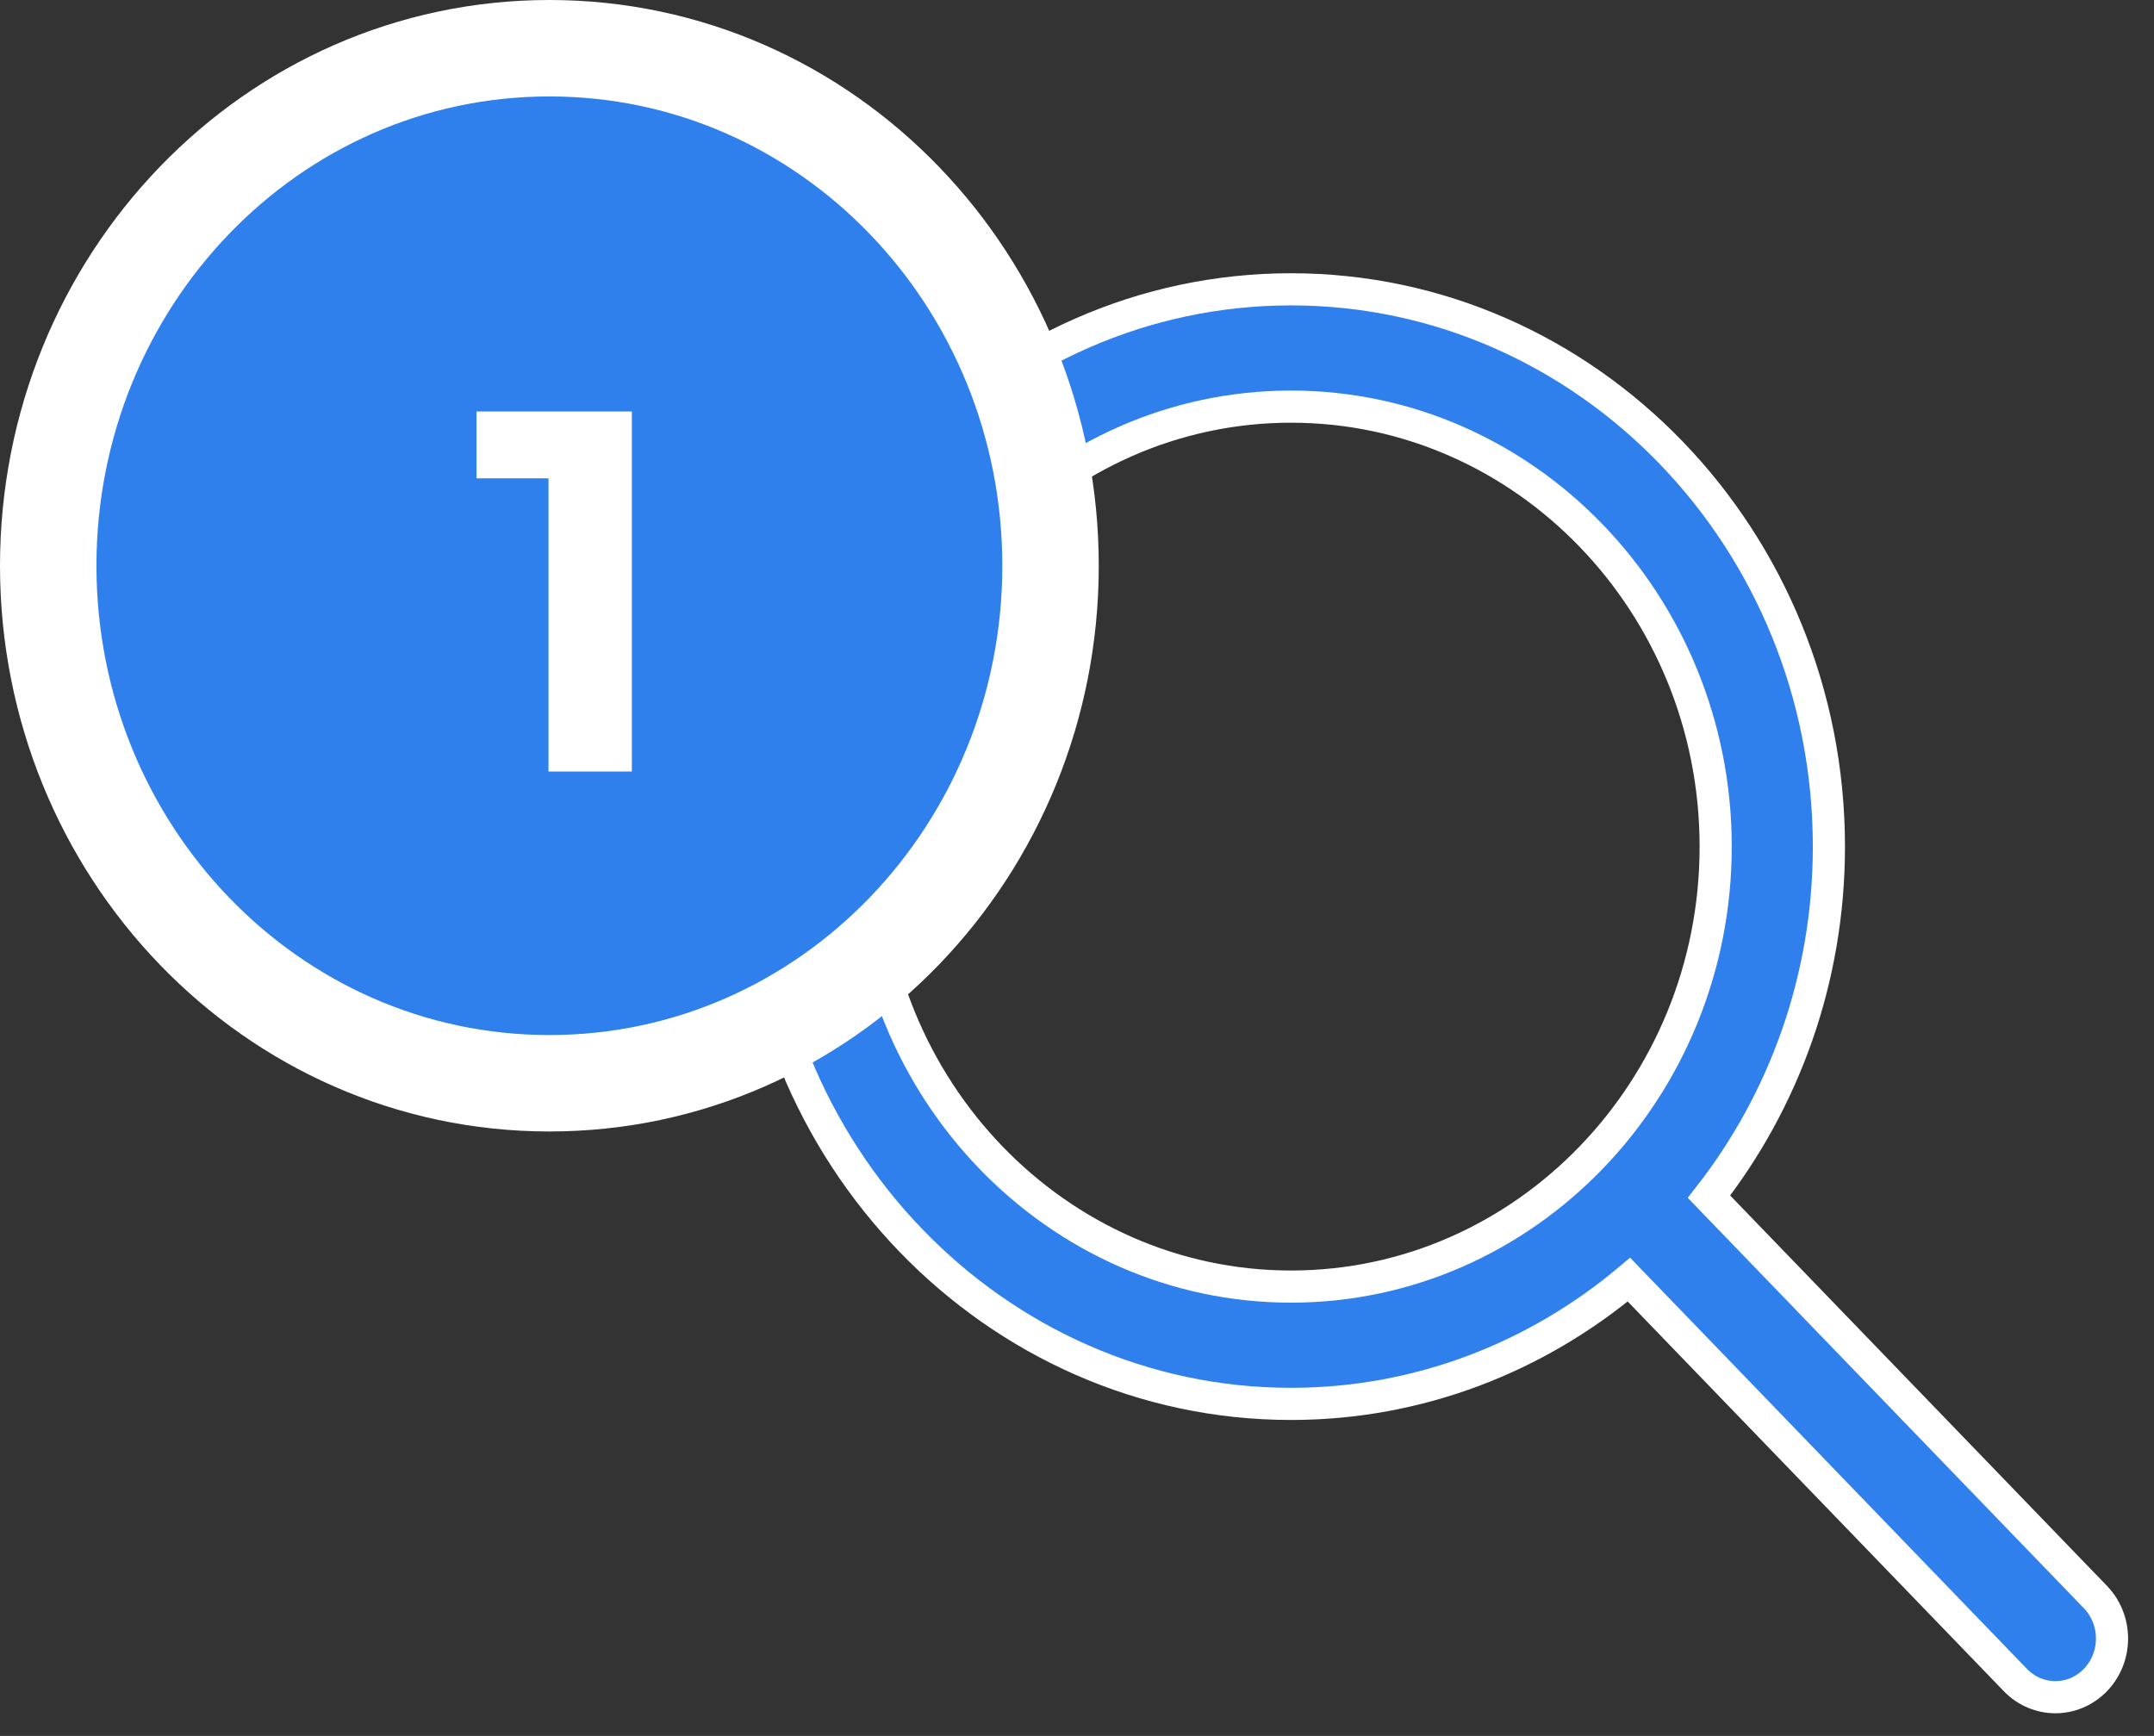 <svg width="67" height="54" viewBox="0 0 67 54" fill="none" xmlns="http://www.w3.org/2000/svg">
<rect x="0" y="0" width="67" height="54" fill="#333333" stroke="none"/>
<path d="M65.178 49.68L53.158 37.226C55.487 34.246 56.888 30.46 56.888 26.336C56.888 16.777 49.383 9 40.158 9C30.934 9 23.428 16.777 23.428 26.336C23.428 35.894 30.934 43.671 40.158 43.671C44.138 43.671 47.792 42.219 50.668 39.806L62.688 52.261C63.031 52.616 63.482 52.795 63.933 52.795C64.383 52.795 64.834 52.616 65.178 52.261C65.866 51.547 65.866 50.394 65.178 49.68ZM40.158 40.022C32.875 40.022 26.95 33.883 26.95 26.336C26.95 18.788 32.875 12.649 40.158 12.649C47.442 12.649 53.366 18.788 53.366 26.336C53.366 33.883 47.442 40.022 40.158 40.022Z" fill="#2F80ED" stroke="white"/>
<path d="M17.089 33.697C25.748 33.697 32.677 26.439 32.677 17.599C32.677 8.758 25.748 1.5 17.089 1.5C8.429 1.5 1.5 8.758 1.5 17.599C1.5 26.439 8.429 33.697 17.089 33.697Z" fill="#2F80ED" stroke="white" stroke-width="3"/>
<path d="M19.654 12.8V24H17.061V14.88H14.822V12.8H19.654Z" fill="white"/>
</svg>

